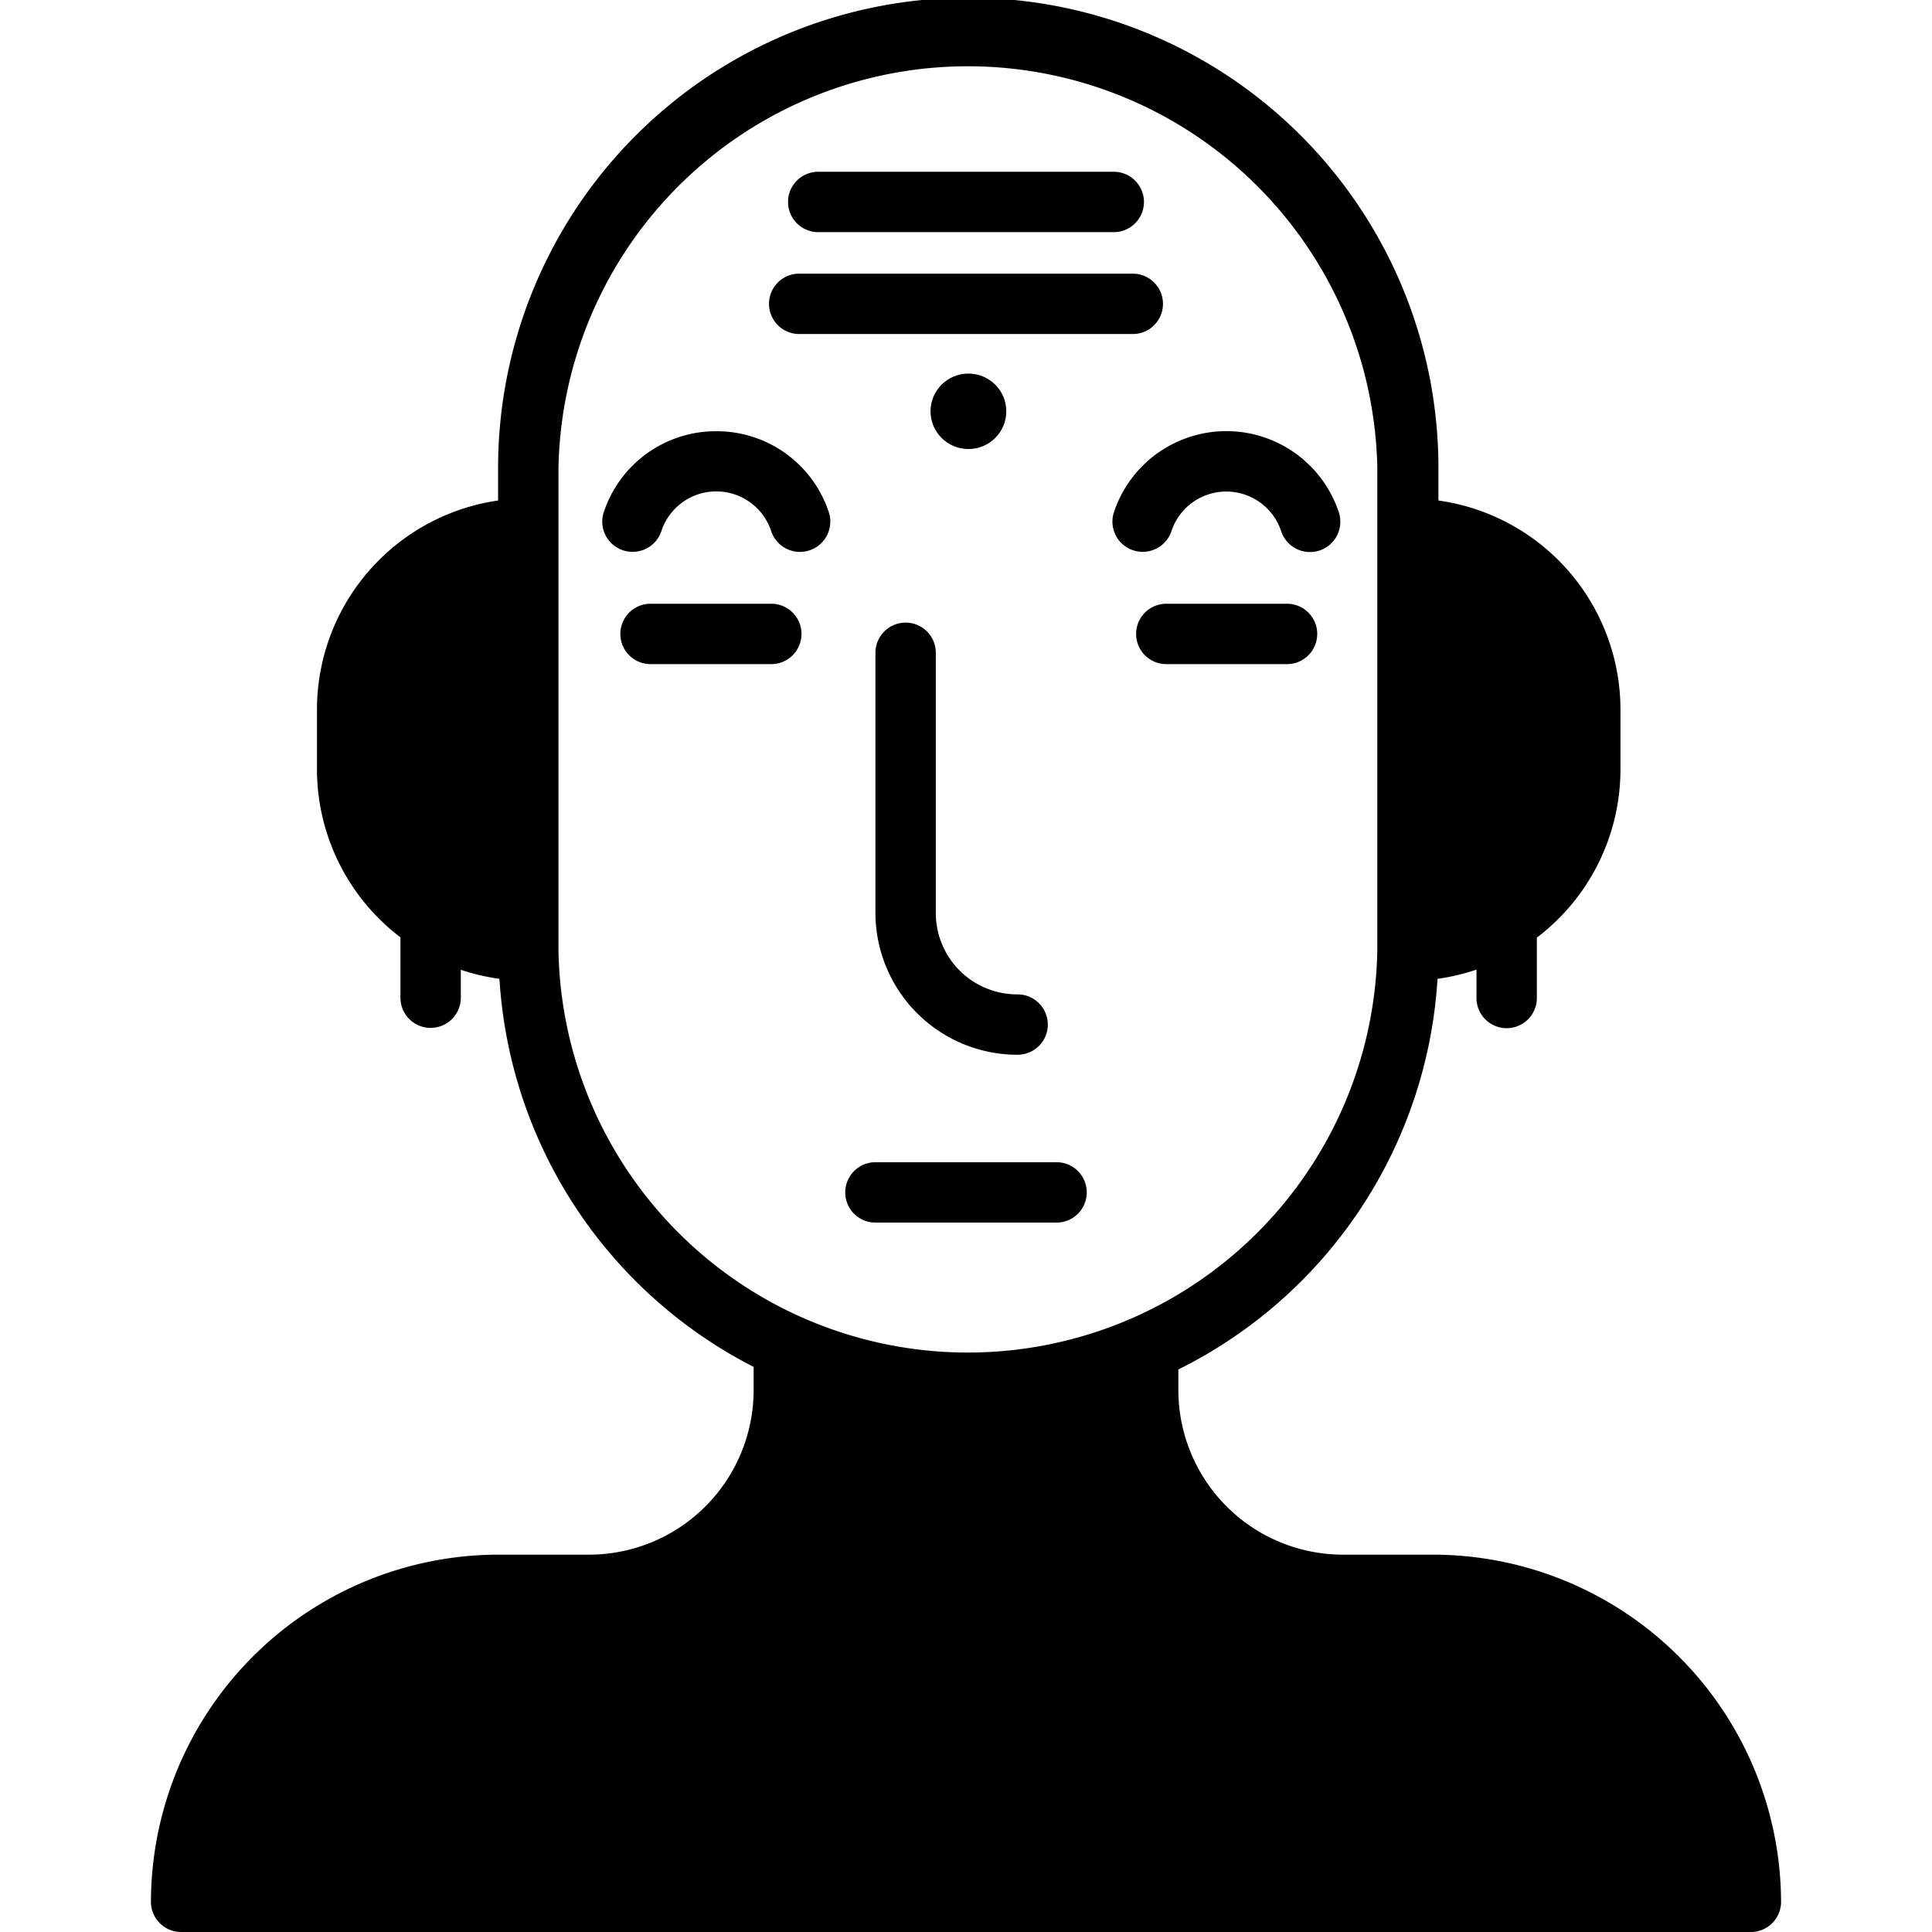<svg xmlns="http://www.w3.org/2000/svg" width="30" height="30" data-name="Layer 1" viewBox="0 0 128 128" id="culture"><path d="M94.89 103H89a10.91 10.91 0 0 1-10.93-10.87v-1.4a31 31 0 0 0 17.17-25.88 14 14 0 0 0 2.58-.61v1.88a2 2 0 0 0 4 0v-4A14 14 0 0 0 107.36 51v-4A14 14 0 0 0 95.3 33.16V31A31.14 31.14 0 0 0 33 31v2.16A14 14 0 0 0 21 47v4a14 14 0 0 0 5.53 11.1v4a2 2 0 0 0 4 0v-1.85a14 14 0 0 0 2.56.6 31 31 0 0 0 16.84 25.71v1.56A10.91 10.91 0 0 1 39 103h-5.9A23.05 23.05 0 0 0 10 126a2 2 0 0 0 2 2h104a2 2 0 0 0 2-2 23.08 23.08 0 0 0-23.11-23ZM37 63V31a27.13 27.13 0 0 1 54.25 0v32A27.13 27.13 0 0 1 37 63Z"></path><path d="M51.1 40h-8a2 2 0 1 0 0 4h8a2 2 0 1 0 0-4zm36.17 2a2 2 0 0 0-2-2h-8a2 2 0 1 0 0 4h8a2 2 0 0 0 2-2zM47.46 28.57A7.82 7.82 0 0 0 40 33.94a2 2 0 0 0 1.28 2.52 2 2 0 0 0 .63.1 2 2 0 0 0 1.91-1.38 3.83 3.83 0 0 1 7.27 0 2 2 0 0 0 3.82-1.25 7.82 7.82 0 0 0-7.45-5.36zm30.15 6.62a3.83 3.83 0 0 1 7.27 0 2 2 0 0 0 3.82-1.25 7.85 7.85 0 0 0-14.9 0 2 2 0 0 0 1.28 2.52 2 2 0 0 0 .63.1 2 2 0 0 0 1.9-1.37zm-23.4-19.81h19.58a2 2 0 1 0 0-4H54.21a2 2 0 1 0 0 4zm-1.26 6.75h22.1a2 2 0 1 0 0-4h-22.1a2 2 0 1 0 0 4zM60 41.25a2 2 0 0 0-2 2V60.5a9.41 9.41 0 0 0 9.42 9.38 2 2 0 1 0 0-4A5.39 5.39 0 0 1 62 60.5V43.25a2 2 0 0 0-2-2zM70 77H58a2 2 0 1 0 0 4h12a2 2 0 1 0 0-4z"></path><ellipse cx="64.16" cy="27.25" rx="2.51" ry="2.5"></ellipse></svg>